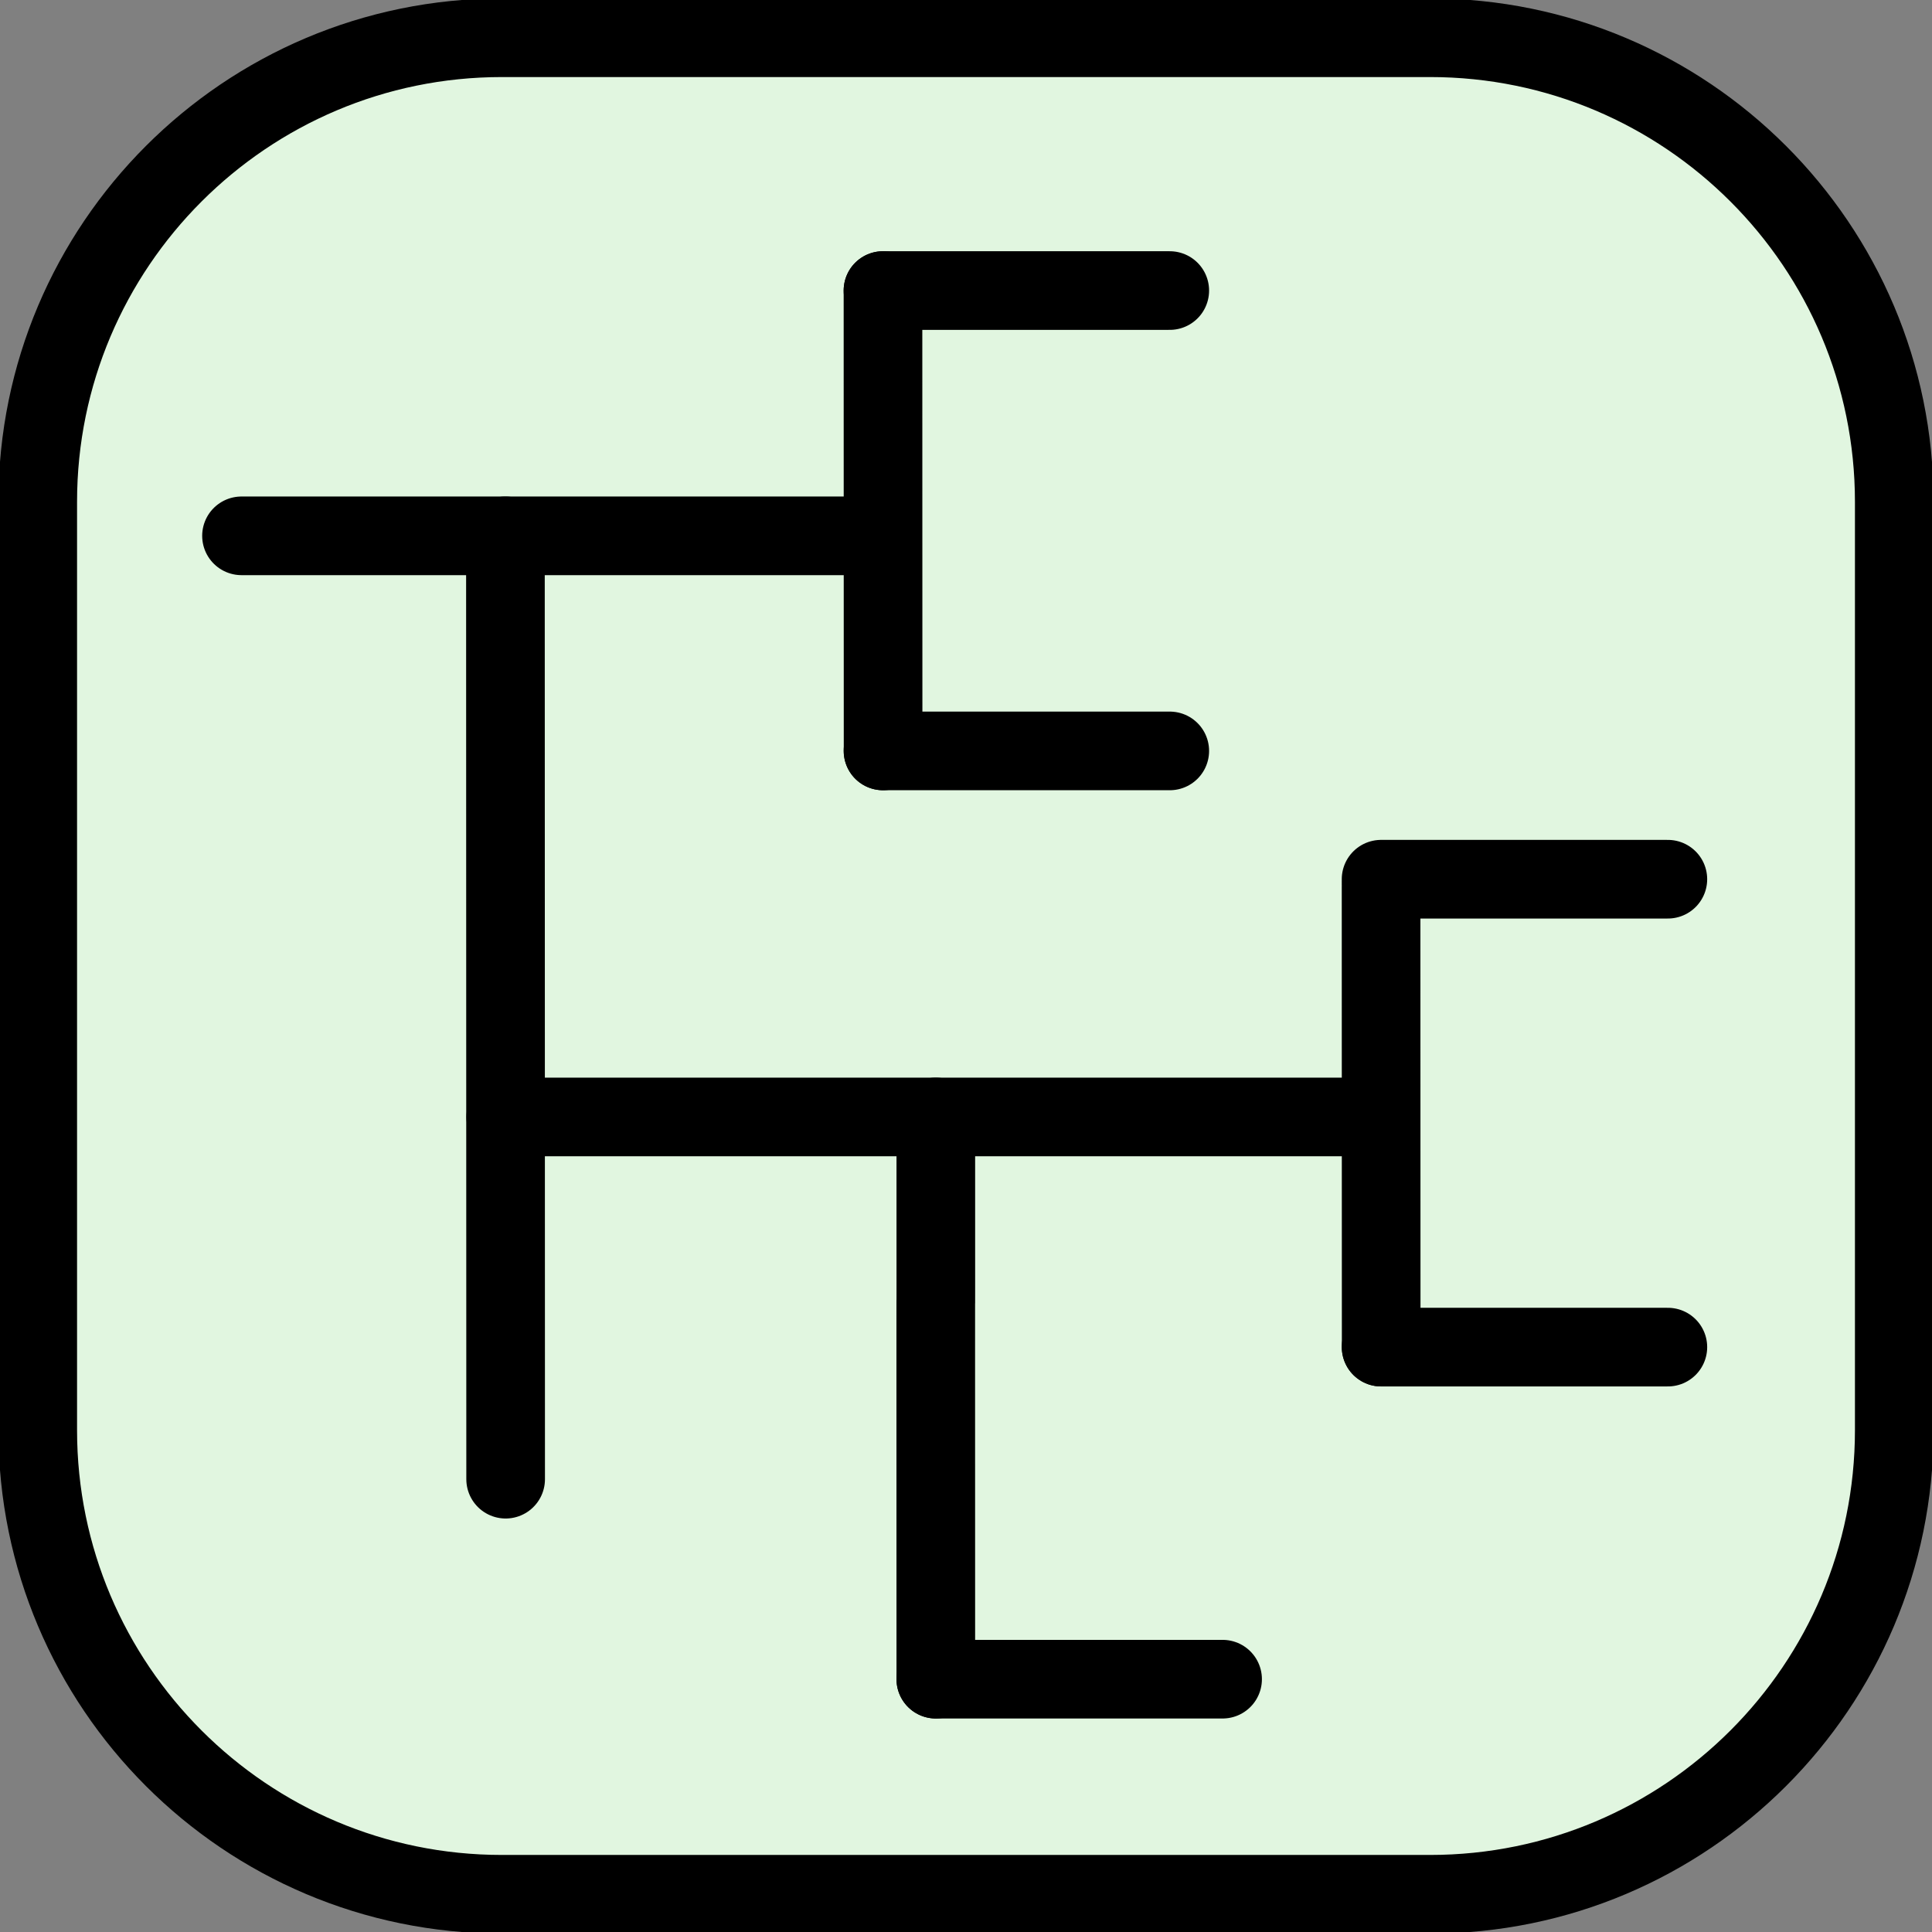 <?xml version="1.0" encoding="UTF-8" standalone="no"?><!DOCTYPE svg PUBLIC "-//W3C//DTD SVG 1.1//EN" "http://www.w3.org/Graphics/SVG/1.1/DTD/svg11.dtd"><svg width="100%" height="100%" viewBox="0 0 256 256" version="1.1" xmlns="http://www.w3.org/2000/svg" xmlns:xlink="http://www.w3.org/1999/xlink" xml:space="preserve" xmlns:serif="http://www.serif.com/" style="fill-rule:evenodd;clip-rule:evenodd;stroke-linecap:round;stroke-linejoin:round;stroke-miterlimit:1.5;"><rect x="0" y="0" width="256" height="256" fill="#808080" stroke="none"/><path d="M251,66.5c0,-33.943 -27.557,-61.5 -61.5,-61.5l-123,0c-33.943,0 -61.5,27.557 -61.5,61.5l-0,123c-0,33.943 27.557,61.5 61.5,61.5l123,0c33.943,0 61.5,-27.557 61.5,-61.5l0,-123Z" style="fill:#e1f6e0;stroke:#000;stroke-width:10.42px;"/><path d="M32,71c76.374,0 -41.759,0 80,0" style="fill:none;stroke:#000;stroke-width:10.42px;"/><path d="M117,38.5c50.598,0 -14.665,0 38,0" style="fill:none;stroke:#000;stroke-width:10.42px;"/><path d="M117,99.5c50.598,0 -42.665,0 38,0" style="fill:none;stroke:#000;stroke-width:10.42px;"/><path d="M183,116.5c50.598,0 -42.665,0 38,0" style="fill:none;stroke:#000;stroke-width:10.42px;"/><path d="M183,178.5c50.598,0 -42.665,0 38,0" style="fill:none;stroke:#000;stroke-width:10.42px;"/><path d="M124,222.5c50.598,0 -42.665,0 38,0" style="fill:none;stroke:#000;stroke-width:10.42px;"/><path d="M67.014,148c95.467,0 -39.198,0 113,0" style="fill:none;stroke:#000;stroke-width:10.42px;"/><path d="M66.971,71c0.028,119.334 -0.015,-65.248 0.029,125" style="fill:none;stroke:#000;stroke-width:10.42px;"/><path d="M117,38.5c0.013,58.235 -0.007,-31.841 0.014,61" style="fill:none;stroke:#000;stroke-width:10.42px;"/><path d="M183,117.5c0.013,58.235 -0.007,-31.841 0.014,61" style="fill:none;stroke:#000;stroke-width:10.42px;"/><path d="M124,148c0.013,58.235 -0.021,-18.341 -0,74.5" style="fill:none;stroke:#000;stroke-width:10.42px;"/></svg>